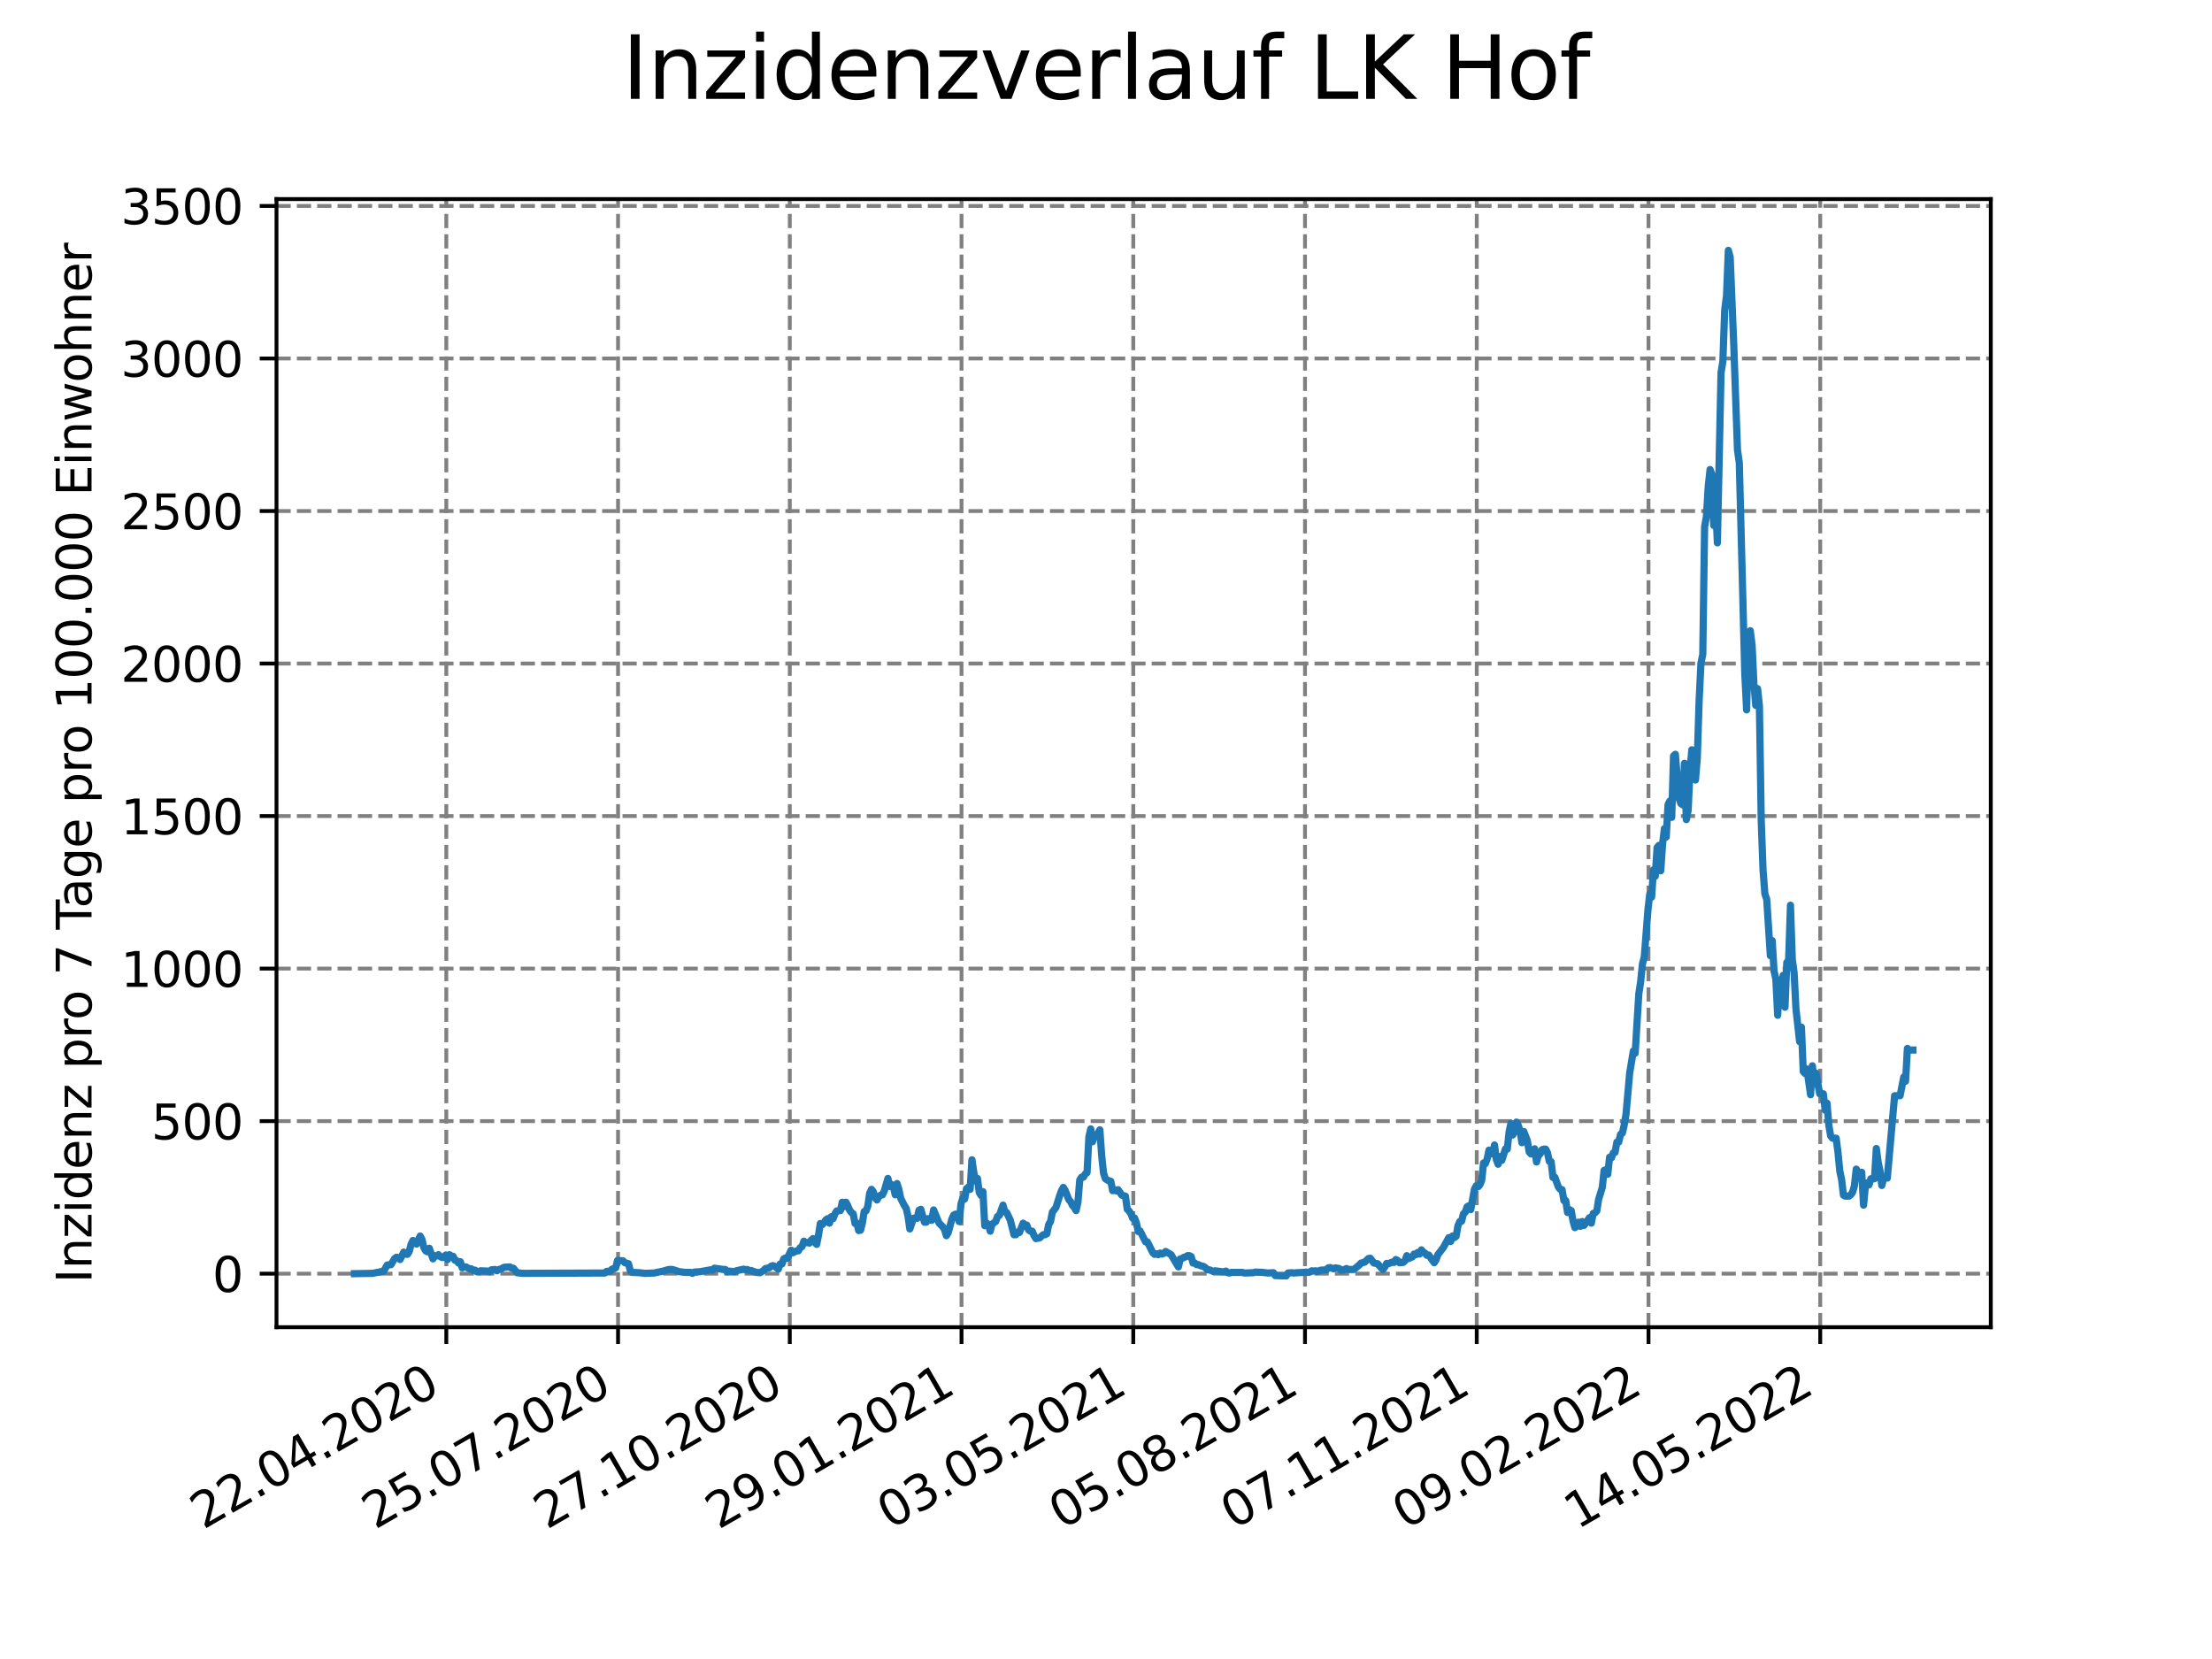 <?xml version="1.0" encoding="utf-8" standalone="no"?>
<!DOCTYPE svg PUBLIC "-//W3C//DTD SVG 1.1//EN"
  "http://www.w3.org/Graphics/SVG/1.1/DTD/svg11.dtd">
<svg xmlns:xlink="http://www.w3.org/1999/xlink" width="460.8pt" height="345.6pt" viewBox="0 0 460.8 345.6" xmlns="http://www.w3.org/2000/svg" version="1.1">
 <defs>
  <style type="text/css">*{stroke-linejoin: round; stroke-linecap: butt}</style>
 </defs>
 <g id="figure_1">
  <g id="patch_1">
   <path d="M 0 345.6 
L 460.8 345.6 
L 460.8 0 
L 0 0 
z
" style="fill: #ffffff"/>
  </g>
  <g id="axes_1">
   <g id="patch_2">
    <path d="M 57.6 276.48 
L 414.72 276.48 
L 414.72 41.472 
L 57.6 41.472 
z
" style="fill: #ffffff"/>
   </g>
   <g id="matplotlib.axis_1">
    <g id="xtick_1">
     <g id="line2d_1">
      <path d="M 92.974 276.48 
L 92.974 41.472 
" clip-path="url(#p536b5a954d)" style="fill: none; stroke-dasharray: 2.96,1.28; stroke-dashoffset: 0; stroke: #808080; stroke-width: 0.8"/>
     </g>
     <g id="line2d_2">
      <defs>
       <path id="m72739cb518" d="M 0 0 
L 0 3.5 
" style="stroke: #000000; stroke-width: 0.8"/>
      </defs>
      <g>
       <use xlink:href="#m72739cb518" x="92.974" y="276.48" style="stroke: #000000; stroke-width: 0.8"/>
      </g>
     </g>
     <g id="text_1">
      <!-- 22.04.2020 -->
      <g transform="translate(42.349 318.689)rotate(-30)scale(0.1 -0.1)">
       <defs>
        <path id="DejaVuSans-32" d="M 1228 531 
L 3431 531 
L 3431 0 
L 469 0 
L 469 531 
Q 828 903 1448 1529 
Q 2069 2156 2228 2338 
Q 2531 2678 2651 2914 
Q 2772 3150 2772 3378 
Q 2772 3750 2511 3984 
Q 2250 4219 1831 4219 
Q 1534 4219 1204 4116 
Q 875 4013 500 3803 
L 500 4441 
Q 881 4594 1212 4672 
Q 1544 4750 1819 4750 
Q 2544 4750 2975 4387 
Q 3406 4025 3406 3419 
Q 3406 3131 3298 2873 
Q 3191 2616 2906 2266 
Q 2828 2175 2409 1742 
Q 1991 1309 1228 531 
z
" transform="scale(0.016)"/>
        <path id="DejaVuSans-2e" d="M 684 794 
L 1344 794 
L 1344 0 
L 684 0 
L 684 794 
z
" transform="scale(0.016)"/>
        <path id="DejaVuSans-30" d="M 2034 4250 
Q 1547 4250 1301 3770 
Q 1056 3291 1056 2328 
Q 1056 1369 1301 889 
Q 1547 409 2034 409 
Q 2525 409 2770 889 
Q 3016 1369 3016 2328 
Q 3016 3291 2770 3770 
Q 2525 4250 2034 4250 
z
M 2034 4750 
Q 2819 4750 3233 4129 
Q 3647 3509 3647 2328 
Q 3647 1150 3233 529 
Q 2819 -91 2034 -91 
Q 1250 -91 836 529 
Q 422 1150 422 2328 
Q 422 3509 836 4129 
Q 1250 4750 2034 4750 
z
" transform="scale(0.016)"/>
        <path id="DejaVuSans-34" d="M 2419 4116 
L 825 1625 
L 2419 1625 
L 2419 4116 
z
M 2253 4666 
L 3047 4666 
L 3047 1625 
L 3713 1625 
L 3713 1100 
L 3047 1100 
L 3047 0 
L 2419 0 
L 2419 1100 
L 313 1100 
L 313 1709 
L 2253 4666 
z
" transform="scale(0.016)"/>
       </defs>
       <use xlink:href="#DejaVuSans-32"/>
       <use xlink:href="#DejaVuSans-32" x="63.623"/>
       <use xlink:href="#DejaVuSans-2e" x="127.246"/>
       <use xlink:href="#DejaVuSans-30" x="159.033"/>
       <use xlink:href="#DejaVuSans-34" x="222.656"/>
       <use xlink:href="#DejaVuSans-2e" x="286.279"/>
       <use xlink:href="#DejaVuSans-32" x="318.066"/>
       <use xlink:href="#DejaVuSans-30" x="381.689"/>
       <use xlink:href="#DejaVuSans-32" x="445.312"/>
       <use xlink:href="#DejaVuSans-30" x="508.936"/>
      </g>
     </g>
    </g>
    <g id="xtick_2">
     <g id="line2d_3">
      <path d="M 128.751 276.48 
L 128.751 41.472 
" clip-path="url(#p536b5a954d)" style="fill: none; stroke-dasharray: 2.96,1.28; stroke-dashoffset: 0; stroke: #808080; stroke-width: 0.8"/>
     </g>
     <g id="line2d_4">
      <g>
       <use xlink:href="#m72739cb518" x="128.751" y="276.48" style="stroke: #000000; stroke-width: 0.8"/>
      </g>
     </g>
     <g id="text_2">
      <!-- 25.07.2020 -->
      <g transform="translate(78.125 318.689)rotate(-30)scale(0.1 -0.1)">
       <defs>
        <path id="DejaVuSans-35" d="M 691 4666 
L 3169 4666 
L 3169 4134 
L 1269 4134 
L 1269 2991 
Q 1406 3038 1543 3061 
Q 1681 3084 1819 3084 
Q 2600 3084 3056 2656 
Q 3513 2228 3513 1497 
Q 3513 744 3044 326 
Q 2575 -91 1722 -91 
Q 1428 -91 1123 -41 
Q 819 9 494 109 
L 494 744 
Q 775 591 1075 516 
Q 1375 441 1709 441 
Q 2250 441 2565 725 
Q 2881 1009 2881 1497 
Q 2881 1984 2565 2268 
Q 2250 2553 1709 2553 
Q 1456 2553 1204 2497 
Q 953 2441 691 2322 
L 691 4666 
z
" transform="scale(0.016)"/>
        <path id="DejaVuSans-37" d="M 525 4666 
L 3525 4666 
L 3525 4397 
L 1831 0 
L 1172 0 
L 2766 4134 
L 525 4134 
L 525 4666 
z
" transform="scale(0.016)"/>
       </defs>
       <use xlink:href="#DejaVuSans-32"/>
       <use xlink:href="#DejaVuSans-35" x="63.623"/>
       <use xlink:href="#DejaVuSans-2e" x="127.246"/>
       <use xlink:href="#DejaVuSans-30" x="159.033"/>
       <use xlink:href="#DejaVuSans-37" x="222.656"/>
       <use xlink:href="#DejaVuSans-2e" x="286.279"/>
       <use xlink:href="#DejaVuSans-32" x="318.066"/>
       <use xlink:href="#DejaVuSans-30" x="381.689"/>
       <use xlink:href="#DejaVuSans-32" x="445.312"/>
       <use xlink:href="#DejaVuSans-30" x="508.936"/>
      </g>
     </g>
    </g>
    <g id="xtick_3">
     <g id="line2d_5">
      <path d="M 164.527 276.48 
L 164.527 41.472 
" clip-path="url(#p536b5a954d)" style="fill: none; stroke-dasharray: 2.96,1.28; stroke-dashoffset: 0; stroke: #808080; stroke-width: 0.8"/>
     </g>
     <g id="line2d_6">
      <g>
       <use xlink:href="#m72739cb518" x="164.527" y="276.48" style="stroke: #000000; stroke-width: 0.8"/>
      </g>
     </g>
     <g id="text_3">
      <!-- 27.10.2020 -->
      <g transform="translate(113.902 318.689)rotate(-30)scale(0.1 -0.1)">
       <defs>
        <path id="DejaVuSans-31" d="M 794 531 
L 1825 531 
L 1825 4091 
L 703 3866 
L 703 4441 
L 1819 4666 
L 2450 4666 
L 2450 531 
L 3481 531 
L 3481 0 
L 794 0 
L 794 531 
z
" transform="scale(0.016)"/>
       </defs>
       <use xlink:href="#DejaVuSans-32"/>
       <use xlink:href="#DejaVuSans-37" x="63.623"/>
       <use xlink:href="#DejaVuSans-2e" x="127.246"/>
       <use xlink:href="#DejaVuSans-31" x="159.033"/>
       <use xlink:href="#DejaVuSans-30" x="222.656"/>
       <use xlink:href="#DejaVuSans-2e" x="286.279"/>
       <use xlink:href="#DejaVuSans-32" x="318.066"/>
       <use xlink:href="#DejaVuSans-30" x="381.689"/>
       <use xlink:href="#DejaVuSans-32" x="445.312"/>
       <use xlink:href="#DejaVuSans-30" x="508.936"/>
      </g>
     </g>
    </g>
    <g id="xtick_4">
     <g id="line2d_7">
      <path d="M 200.304 276.48 
L 200.304 41.472 
" clip-path="url(#p536b5a954d)" style="fill: none; stroke-dasharray: 2.96,1.28; stroke-dashoffset: 0; stroke: #808080; stroke-width: 0.8"/>
     </g>
     <g id="line2d_8">
      <g>
       <use xlink:href="#m72739cb518" x="200.304" y="276.48" style="stroke: #000000; stroke-width: 0.8"/>
      </g>
     </g>
     <g id="text_4">
      <!-- 29.01.2021 -->
      <g transform="translate(149.679 318.689)rotate(-30)scale(0.1 -0.1)">
       <defs>
        <path id="DejaVuSans-39" d="M 703 97 
L 703 672 
Q 941 559 1184 500 
Q 1428 441 1663 441 
Q 2288 441 2617 861 
Q 2947 1281 2994 2138 
Q 2813 1869 2534 1725 
Q 2256 1581 1919 1581 
Q 1219 1581 811 2004 
Q 403 2428 403 3163 
Q 403 3881 828 4315 
Q 1253 4750 1959 4750 
Q 2769 4750 3195 4129 
Q 3622 3509 3622 2328 
Q 3622 1225 3098 567 
Q 2575 -91 1691 -91 
Q 1453 -91 1209 -44 
Q 966 3 703 97 
z
M 1959 2075 
Q 2384 2075 2632 2365 
Q 2881 2656 2881 3163 
Q 2881 3666 2632 3958 
Q 2384 4250 1959 4250 
Q 1534 4250 1286 3958 
Q 1038 3666 1038 3163 
Q 1038 2656 1286 2365 
Q 1534 2075 1959 2075 
z
" transform="scale(0.016)"/>
       </defs>
       <use xlink:href="#DejaVuSans-32"/>
       <use xlink:href="#DejaVuSans-39" x="63.623"/>
       <use xlink:href="#DejaVuSans-2e" x="127.246"/>
       <use xlink:href="#DejaVuSans-30" x="159.033"/>
       <use xlink:href="#DejaVuSans-31" x="222.656"/>
       <use xlink:href="#DejaVuSans-2e" x="286.279"/>
       <use xlink:href="#DejaVuSans-32" x="318.066"/>
       <use xlink:href="#DejaVuSans-30" x="381.689"/>
       <use xlink:href="#DejaVuSans-32" x="445.312"/>
       <use xlink:href="#DejaVuSans-31" x="508.936"/>
      </g>
     </g>
    </g>
    <g id="xtick_5">
     <g id="line2d_9">
      <path d="M 236.081 276.48 
L 236.081 41.472 
" clip-path="url(#p536b5a954d)" style="fill: none; stroke-dasharray: 2.96,1.28; stroke-dashoffset: 0; stroke: #808080; stroke-width: 0.8"/>
     </g>
     <g id="line2d_10">
      <g>
       <use xlink:href="#m72739cb518" x="236.081" y="276.48" style="stroke: #000000; stroke-width: 0.8"/>
      </g>
     </g>
     <g id="text_5">
      <!-- 03.05.2021 -->
      <g transform="translate(185.455 318.689)rotate(-30)scale(0.1 -0.1)">
       <defs>
        <path id="DejaVuSans-33" d="M 2597 2516 
Q 3050 2419 3304 2112 
Q 3559 1806 3559 1356 
Q 3559 666 3084 287 
Q 2609 -91 1734 -91 
Q 1441 -91 1130 -33 
Q 819 25 488 141 
L 488 750 
Q 750 597 1062 519 
Q 1375 441 1716 441 
Q 2309 441 2620 675 
Q 2931 909 2931 1356 
Q 2931 1769 2642 2001 
Q 2353 2234 1838 2234 
L 1294 2234 
L 1294 2753 
L 1863 2753 
Q 2328 2753 2575 2939 
Q 2822 3125 2822 3475 
Q 2822 3834 2567 4026 
Q 2313 4219 1838 4219 
Q 1578 4219 1281 4162 
Q 984 4106 628 3988 
L 628 4550 
Q 988 4650 1302 4700 
Q 1616 4750 1894 4750 
Q 2613 4750 3031 4423 
Q 3450 4097 3450 3541 
Q 3450 3153 3228 2886 
Q 3006 2619 2597 2516 
z
" transform="scale(0.016)"/>
       </defs>
       <use xlink:href="#DejaVuSans-30"/>
       <use xlink:href="#DejaVuSans-33" x="63.623"/>
       <use xlink:href="#DejaVuSans-2e" x="127.246"/>
       <use xlink:href="#DejaVuSans-30" x="159.033"/>
       <use xlink:href="#DejaVuSans-35" x="222.656"/>
       <use xlink:href="#DejaVuSans-2e" x="286.279"/>
       <use xlink:href="#DejaVuSans-32" x="318.066"/>
       <use xlink:href="#DejaVuSans-30" x="381.689"/>
       <use xlink:href="#DejaVuSans-32" x="445.312"/>
       <use xlink:href="#DejaVuSans-31" x="508.936"/>
      </g>
     </g>
    </g>
    <g id="xtick_6">
     <g id="line2d_11">
      <path d="M 271.857 276.48 
L 271.857 41.472 
" clip-path="url(#p536b5a954d)" style="fill: none; stroke-dasharray: 2.96,1.28; stroke-dashoffset: 0; stroke: #808080; stroke-width: 0.8"/>
     </g>
     <g id="line2d_12">
      <g>
       <use xlink:href="#m72739cb518" x="271.857" y="276.48" style="stroke: #000000; stroke-width: 0.8"/>
      </g>
     </g>
     <g id="text_6">
      <!-- 05.08.2021 -->
      <g transform="translate(221.232 318.689)rotate(-30)scale(0.1 -0.1)">
       <defs>
        <path id="DejaVuSans-38" d="M 2034 2216 
Q 1584 2216 1326 1975 
Q 1069 1734 1069 1313 
Q 1069 891 1326 650 
Q 1584 409 2034 409 
Q 2484 409 2743 651 
Q 3003 894 3003 1313 
Q 3003 1734 2745 1975 
Q 2488 2216 2034 2216 
z
M 1403 2484 
Q 997 2584 770 2862 
Q 544 3141 544 3541 
Q 544 4100 942 4425 
Q 1341 4750 2034 4750 
Q 2731 4750 3128 4425 
Q 3525 4100 3525 3541 
Q 3525 3141 3298 2862 
Q 3072 2584 2669 2484 
Q 3125 2378 3379 2068 
Q 3634 1759 3634 1313 
Q 3634 634 3220 271 
Q 2806 -91 2034 -91 
Q 1263 -91 848 271 
Q 434 634 434 1313 
Q 434 1759 690 2068 
Q 947 2378 1403 2484 
z
M 1172 3481 
Q 1172 3119 1398 2916 
Q 1625 2713 2034 2713 
Q 2441 2713 2670 2916 
Q 2900 3119 2900 3481 
Q 2900 3844 2670 4047 
Q 2441 4250 2034 4250 
Q 1625 4250 1398 4047 
Q 1172 3844 1172 3481 
z
" transform="scale(0.016)"/>
       </defs>
       <use xlink:href="#DejaVuSans-30"/>
       <use xlink:href="#DejaVuSans-35" x="63.623"/>
       <use xlink:href="#DejaVuSans-2e" x="127.246"/>
       <use xlink:href="#DejaVuSans-30" x="159.033"/>
       <use xlink:href="#DejaVuSans-38" x="222.656"/>
       <use xlink:href="#DejaVuSans-2e" x="286.279"/>
       <use xlink:href="#DejaVuSans-32" x="318.066"/>
       <use xlink:href="#DejaVuSans-30" x="381.689"/>
       <use xlink:href="#DejaVuSans-32" x="445.312"/>
       <use xlink:href="#DejaVuSans-31" x="508.936"/>
      </g>
     </g>
    </g>
    <g id="xtick_7">
     <g id="line2d_13">
      <path d="M 307.634 276.48 
L 307.634 41.472 
" clip-path="url(#p536b5a954d)" style="fill: none; stroke-dasharray: 2.96,1.28; stroke-dashoffset: 0; stroke: #808080; stroke-width: 0.8"/>
     </g>
     <g id="line2d_14">
      <g>
       <use xlink:href="#m72739cb518" x="307.634" y="276.48" style="stroke: #000000; stroke-width: 0.8"/>
      </g>
     </g>
     <g id="text_7">
      <!-- 07.11.2021 -->
      <g transform="translate(257.009 318.689)rotate(-30)scale(0.1 -0.1)">
       <use xlink:href="#DejaVuSans-30"/>
       <use xlink:href="#DejaVuSans-37" x="63.623"/>
       <use xlink:href="#DejaVuSans-2e" x="127.246"/>
       <use xlink:href="#DejaVuSans-31" x="159.033"/>
       <use xlink:href="#DejaVuSans-31" x="222.656"/>
       <use xlink:href="#DejaVuSans-2e" x="286.279"/>
       <use xlink:href="#DejaVuSans-32" x="318.066"/>
       <use xlink:href="#DejaVuSans-30" x="381.689"/>
       <use xlink:href="#DejaVuSans-32" x="445.312"/>
       <use xlink:href="#DejaVuSans-31" x="508.936"/>
      </g>
     </g>
    </g>
    <g id="xtick_8">
     <g id="line2d_15">
      <path d="M 343.411 276.48 
L 343.411 41.472 
" clip-path="url(#p536b5a954d)" style="fill: none; stroke-dasharray: 2.96,1.28; stroke-dashoffset: 0; stroke: #808080; stroke-width: 0.8"/>
     </g>
     <g id="line2d_16">
      <g>
       <use xlink:href="#m72739cb518" x="343.411" y="276.48" style="stroke: #000000; stroke-width: 0.8"/>
      </g>
     </g>
     <g id="text_8">
      <!-- 09.02.2022 -->
      <g transform="translate(292.786 318.689)rotate(-30)scale(0.1 -0.1)">
       <use xlink:href="#DejaVuSans-30"/>
       <use xlink:href="#DejaVuSans-39" x="63.623"/>
       <use xlink:href="#DejaVuSans-2e" x="127.246"/>
       <use xlink:href="#DejaVuSans-30" x="159.033"/>
       <use xlink:href="#DejaVuSans-32" x="222.656"/>
       <use xlink:href="#DejaVuSans-2e" x="286.279"/>
       <use xlink:href="#DejaVuSans-32" x="318.066"/>
       <use xlink:href="#DejaVuSans-30" x="381.689"/>
       <use xlink:href="#DejaVuSans-32" x="445.312"/>
       <use xlink:href="#DejaVuSans-32" x="508.936"/>
      </g>
     </g>
    </g>
    <g id="xtick_9">
     <g id="line2d_17">
      <path d="M 379.188 276.48 
L 379.188 41.472 
" clip-path="url(#p536b5a954d)" style="fill: none; stroke-dasharray: 2.96,1.28; stroke-dashoffset: 0; stroke: #808080; stroke-width: 0.8"/>
     </g>
     <g id="line2d_18">
      <g>
       <use xlink:href="#m72739cb518" x="379.188" y="276.48" style="stroke: #000000; stroke-width: 0.8"/>
      </g>
     </g>
     <g id="text_9">
      <!-- 14.05.2022 -->
      <g transform="translate(328.562 318.689)rotate(-30)scale(0.1 -0.1)">
       <use xlink:href="#DejaVuSans-31"/>
       <use xlink:href="#DejaVuSans-34" x="63.623"/>
       <use xlink:href="#DejaVuSans-2e" x="127.246"/>
       <use xlink:href="#DejaVuSans-30" x="159.033"/>
       <use xlink:href="#DejaVuSans-35" x="222.656"/>
       <use xlink:href="#DejaVuSans-2e" x="286.279"/>
       <use xlink:href="#DejaVuSans-32" x="318.066"/>
       <use xlink:href="#DejaVuSans-30" x="381.689"/>
       <use xlink:href="#DejaVuSans-32" x="445.312"/>
       <use xlink:href="#DejaVuSans-32" x="508.936"/>
      </g>
     </g>
    </g>
   </g>
   <g id="matplotlib.axis_2">
    <g id="ytick_1">
     <g id="line2d_19">
      <path d="M 57.6 265.329 
L 414.72 265.329 
" clip-path="url(#p536b5a954d)" style="fill: none; stroke-dasharray: 2.96,1.28; stroke-dashoffset: 0; stroke: #808080; stroke-width: 0.8"/>
     </g>
     <g id="line2d_20">
      <defs>
       <path id="mb95f1eff08" d="M 0 0 
L -3.5 0 
" style="stroke: #000000; stroke-width: 0.8"/>
      </defs>
      <g>
       <use xlink:href="#mb95f1eff08" x="57.6" y="265.329" style="stroke: #000000; stroke-width: 0.8"/>
      </g>
     </g>
     <g id="text_10">
      <!-- 0 -->
      <g transform="translate(44.237 269.128)scale(0.1 -0.1)">
       <use xlink:href="#DejaVuSans-30"/>
      </g>
     </g>
    </g>
    <g id="ytick_2">
     <g id="line2d_21">
      <path d="M 57.6 233.553 
L 414.72 233.553 
" clip-path="url(#p536b5a954d)" style="fill: none; stroke-dasharray: 2.96,1.28; stroke-dashoffset: 0; stroke: #808080; stroke-width: 0.8"/>
     </g>
     <g id="line2d_22">
      <g>
       <use xlink:href="#mb95f1eff08" x="57.6" y="233.553" style="stroke: #000000; stroke-width: 0.8"/>
      </g>
     </g>
     <g id="text_11">
      <!-- 500 -->
      <g transform="translate(31.512 237.352)scale(0.1 -0.1)">
       <use xlink:href="#DejaVuSans-35"/>
       <use xlink:href="#DejaVuSans-30" x="63.623"/>
       <use xlink:href="#DejaVuSans-30" x="127.246"/>
      </g>
     </g>
    </g>
    <g id="ytick_3">
     <g id="line2d_23">
      <path d="M 57.6 201.778 
L 414.72 201.778 
" clip-path="url(#p536b5a954d)" style="fill: none; stroke-dasharray: 2.96,1.28; stroke-dashoffset: 0; stroke: #808080; stroke-width: 0.8"/>
     </g>
     <g id="line2d_24">
      <g>
       <use xlink:href="#mb95f1eff08" x="57.6" y="201.778" style="stroke: #000000; stroke-width: 0.8"/>
      </g>
     </g>
     <g id="text_12">
      <!-- 1000 -->
      <g transform="translate(25.15 205.577)scale(0.1 -0.1)">
       <use xlink:href="#DejaVuSans-31"/>
       <use xlink:href="#DejaVuSans-30" x="63.623"/>
       <use xlink:href="#DejaVuSans-30" x="127.246"/>
       <use xlink:href="#DejaVuSans-30" x="190.869"/>
      </g>
     </g>
    </g>
    <g id="ytick_4">
     <g id="line2d_25">
      <path d="M 57.6 170.002 
L 414.72 170.002 
" clip-path="url(#p536b5a954d)" style="fill: none; stroke-dasharray: 2.96,1.28; stroke-dashoffset: 0; stroke: #808080; stroke-width: 0.8"/>
     </g>
     <g id="line2d_26">
      <g>
       <use xlink:href="#mb95f1eff08" x="57.6" y="170.002" style="stroke: #000000; stroke-width: 0.8"/>
      </g>
     </g>
     <g id="text_13">
      <!-- 1500 -->
      <g transform="translate(25.15 173.802)scale(0.1 -0.1)">
       <use xlink:href="#DejaVuSans-31"/>
       <use xlink:href="#DejaVuSans-35" x="63.623"/>
       <use xlink:href="#DejaVuSans-30" x="127.246"/>
       <use xlink:href="#DejaVuSans-30" x="190.869"/>
      </g>
     </g>
    </g>
    <g id="ytick_5">
     <g id="line2d_27">
      <path d="M 57.6 138.227 
L 414.72 138.227 
" clip-path="url(#p536b5a954d)" style="fill: none; stroke-dasharray: 2.96,1.28; stroke-dashoffset: 0; stroke: #808080; stroke-width: 0.8"/>
     </g>
     <g id="line2d_28">
      <g>
       <use xlink:href="#mb95f1eff08" x="57.6" y="138.227" style="stroke: #000000; stroke-width: 0.8"/>
      </g>
     </g>
     <g id="text_14">
      <!-- 2000 -->
      <g transform="translate(25.15 142.026)scale(0.1 -0.1)">
       <use xlink:href="#DejaVuSans-32"/>
       <use xlink:href="#DejaVuSans-30" x="63.623"/>
       <use xlink:href="#DejaVuSans-30" x="127.246"/>
       <use xlink:href="#DejaVuSans-30" x="190.869"/>
      </g>
     </g>
    </g>
    <g id="ytick_6">
     <g id="line2d_29">
      <path d="M 57.6 106.452 
L 414.72 106.452 
" clip-path="url(#p536b5a954d)" style="fill: none; stroke-dasharray: 2.96,1.28; stroke-dashoffset: 0; stroke: #808080; stroke-width: 0.8"/>
     </g>
     <g id="line2d_30">
      <g>
       <use xlink:href="#mb95f1eff08" x="57.6" y="106.452" style="stroke: #000000; stroke-width: 0.8"/>
      </g>
     </g>
     <g id="text_15">
      <!-- 2500 -->
      <g transform="translate(25.15 110.251)scale(0.1 -0.1)">
       <use xlink:href="#DejaVuSans-32"/>
       <use xlink:href="#DejaVuSans-35" x="63.623"/>
       <use xlink:href="#DejaVuSans-30" x="127.246"/>
       <use xlink:href="#DejaVuSans-30" x="190.869"/>
      </g>
     </g>
    </g>
    <g id="ytick_7">
     <g id="line2d_31">
      <path d="M 57.6 74.676 
L 414.72 74.676 
" clip-path="url(#p536b5a954d)" style="fill: none; stroke-dasharray: 2.96,1.28; stroke-dashoffset: 0; stroke: #808080; stroke-width: 0.8"/>
     </g>
     <g id="line2d_32">
      <g>
       <use xlink:href="#mb95f1eff08" x="57.6" y="74.676" style="stroke: #000000; stroke-width: 0.8"/>
      </g>
     </g>
     <g id="text_16">
      <!-- 3000 -->
      <g transform="translate(25.15 78.475)scale(0.1 -0.1)">
       <use xlink:href="#DejaVuSans-33"/>
       <use xlink:href="#DejaVuSans-30" x="63.623"/>
       <use xlink:href="#DejaVuSans-30" x="127.246"/>
       <use xlink:href="#DejaVuSans-30" x="190.869"/>
      </g>
     </g>
    </g>
    <g id="ytick_8">
     <g id="line2d_33">
      <path d="M 57.6 42.901 
L 414.72 42.901 
" clip-path="url(#p536b5a954d)" style="fill: none; stroke-dasharray: 2.96,1.28; stroke-dashoffset: 0; stroke: #808080; stroke-width: 0.8"/>
     </g>
     <g id="line2d_34">
      <g>
       <use xlink:href="#mb95f1eff08" x="57.6" y="42.901" style="stroke: #000000; stroke-width: 0.8"/>
      </g>
     </g>
     <g id="text_17">
      <!-- 3500 -->
      <g transform="translate(25.15 46.7)scale(0.1 -0.1)">
       <use xlink:href="#DejaVuSans-33"/>
       <use xlink:href="#DejaVuSans-35" x="63.623"/>
       <use xlink:href="#DejaVuSans-30" x="127.246"/>
       <use xlink:href="#DejaVuSans-30" x="190.869"/>
      </g>
     </g>
    </g>
    <g id="text_18">
     <!-- Inzidenz pro 7 Tage pro 100.000 Einwohner -->
     <g transform="translate(19.07 267.301)rotate(-90)scale(0.1 -0.1)">
      <defs>
       <path id="DejaVuSans-49" d="M 628 4666 
L 1259 4666 
L 1259 0 
L 628 0 
L 628 4666 
z
" transform="scale(0.016)"/>
       <path id="DejaVuSans-6e" d="M 3513 2113 
L 3513 0 
L 2938 0 
L 2938 2094 
Q 2938 2591 2744 2837 
Q 2550 3084 2163 3084 
Q 1697 3084 1428 2787 
Q 1159 2491 1159 1978 
L 1159 0 
L 581 0 
L 581 3500 
L 1159 3500 
L 1159 2956 
Q 1366 3272 1645 3428 
Q 1925 3584 2291 3584 
Q 2894 3584 3203 3211 
Q 3513 2838 3513 2113 
z
" transform="scale(0.016)"/>
       <path id="DejaVuSans-7a" d="M 353 3500 
L 3084 3500 
L 3084 2975 
L 922 459 
L 3084 459 
L 3084 0 
L 275 0 
L 275 525 
L 2438 3041 
L 353 3041 
L 353 3500 
z
" transform="scale(0.016)"/>
       <path id="DejaVuSans-69" d="M 603 3500 
L 1178 3500 
L 1178 0 
L 603 0 
L 603 3500 
z
M 603 4863 
L 1178 4863 
L 1178 4134 
L 603 4134 
L 603 4863 
z
" transform="scale(0.016)"/>
       <path id="DejaVuSans-64" d="M 2906 2969 
L 2906 4863 
L 3481 4863 
L 3481 0 
L 2906 0 
L 2906 525 
Q 2725 213 2448 61 
Q 2172 -91 1784 -91 
Q 1150 -91 751 415 
Q 353 922 353 1747 
Q 353 2572 751 3078 
Q 1150 3584 1784 3584 
Q 2172 3584 2448 3432 
Q 2725 3281 2906 2969 
z
M 947 1747 
Q 947 1113 1208 752 
Q 1469 391 1925 391 
Q 2381 391 2643 752 
Q 2906 1113 2906 1747 
Q 2906 2381 2643 2742 
Q 2381 3103 1925 3103 
Q 1469 3103 1208 2742 
Q 947 2381 947 1747 
z
" transform="scale(0.016)"/>
       <path id="DejaVuSans-65" d="M 3597 1894 
L 3597 1613 
L 953 1613 
Q 991 1019 1311 708 
Q 1631 397 2203 397 
Q 2534 397 2845 478 
Q 3156 559 3463 722 
L 3463 178 
Q 3153 47 2828 -22 
Q 2503 -91 2169 -91 
Q 1331 -91 842 396 
Q 353 884 353 1716 
Q 353 2575 817 3079 
Q 1281 3584 2069 3584 
Q 2775 3584 3186 3129 
Q 3597 2675 3597 1894 
z
M 3022 2063 
Q 3016 2534 2758 2815 
Q 2500 3097 2075 3097 
Q 1594 3097 1305 2825 
Q 1016 2553 972 2059 
L 3022 2063 
z
" transform="scale(0.016)"/>
       <path id="DejaVuSans-20" transform="scale(0.016)"/>
       <path id="DejaVuSans-70" d="M 1159 525 
L 1159 -1331 
L 581 -1331 
L 581 3500 
L 1159 3500 
L 1159 2969 
Q 1341 3281 1617 3432 
Q 1894 3584 2278 3584 
Q 2916 3584 3314 3078 
Q 3713 2572 3713 1747 
Q 3713 922 3314 415 
Q 2916 -91 2278 -91 
Q 1894 -91 1617 61 
Q 1341 213 1159 525 
z
M 3116 1747 
Q 3116 2381 2855 2742 
Q 2594 3103 2138 3103 
Q 1681 3103 1420 2742 
Q 1159 2381 1159 1747 
Q 1159 1113 1420 752 
Q 1681 391 2138 391 
Q 2594 391 2855 752 
Q 3116 1113 3116 1747 
z
" transform="scale(0.016)"/>
       <path id="DejaVuSans-72" d="M 2631 2963 
Q 2534 3019 2420 3045 
Q 2306 3072 2169 3072 
Q 1681 3072 1420 2755 
Q 1159 2438 1159 1844 
L 1159 0 
L 581 0 
L 581 3500 
L 1159 3500 
L 1159 2956 
Q 1341 3275 1631 3429 
Q 1922 3584 2338 3584 
Q 2397 3584 2469 3576 
Q 2541 3569 2628 3553 
L 2631 2963 
z
" transform="scale(0.016)"/>
       <path id="DejaVuSans-6f" d="M 1959 3097 
Q 1497 3097 1228 2736 
Q 959 2375 959 1747 
Q 959 1119 1226 758 
Q 1494 397 1959 397 
Q 2419 397 2687 759 
Q 2956 1122 2956 1747 
Q 2956 2369 2687 2733 
Q 2419 3097 1959 3097 
z
M 1959 3584 
Q 2709 3584 3137 3096 
Q 3566 2609 3566 1747 
Q 3566 888 3137 398 
Q 2709 -91 1959 -91 
Q 1206 -91 779 398 
Q 353 888 353 1747 
Q 353 2609 779 3096 
Q 1206 3584 1959 3584 
z
" transform="scale(0.016)"/>
       <path id="DejaVuSans-54" d="M -19 4666 
L 3928 4666 
L 3928 4134 
L 2272 4134 
L 2272 0 
L 1638 0 
L 1638 4134 
L -19 4134 
L -19 4666 
z
" transform="scale(0.016)"/>
       <path id="DejaVuSans-61" d="M 2194 1759 
Q 1497 1759 1228 1600 
Q 959 1441 959 1056 
Q 959 750 1161 570 
Q 1363 391 1709 391 
Q 2188 391 2477 730 
Q 2766 1069 2766 1631 
L 2766 1759 
L 2194 1759 
z
M 3341 1997 
L 3341 0 
L 2766 0 
L 2766 531 
Q 2569 213 2275 61 
Q 1981 -91 1556 -91 
Q 1019 -91 701 211 
Q 384 513 384 1019 
Q 384 1609 779 1909 
Q 1175 2209 1959 2209 
L 2766 2209 
L 2766 2266 
Q 2766 2663 2505 2880 
Q 2244 3097 1772 3097 
Q 1472 3097 1187 3025 
Q 903 2953 641 2809 
L 641 3341 
Q 956 3463 1253 3523 
Q 1550 3584 1831 3584 
Q 2591 3584 2966 3190 
Q 3341 2797 3341 1997 
z
" transform="scale(0.016)"/>
       <path id="DejaVuSans-67" d="M 2906 1791 
Q 2906 2416 2648 2759 
Q 2391 3103 1925 3103 
Q 1463 3103 1205 2759 
Q 947 2416 947 1791 
Q 947 1169 1205 825 
Q 1463 481 1925 481 
Q 2391 481 2648 825 
Q 2906 1169 2906 1791 
z
M 3481 434 
Q 3481 -459 3084 -895 
Q 2688 -1331 1869 -1331 
Q 1566 -1331 1297 -1286 
Q 1028 -1241 775 -1147 
L 775 -588 
Q 1028 -725 1275 -790 
Q 1522 -856 1778 -856 
Q 2344 -856 2625 -561 
Q 2906 -266 2906 331 
L 2906 616 
Q 2728 306 2450 153 
Q 2172 0 1784 0 
Q 1141 0 747 490 
Q 353 981 353 1791 
Q 353 2603 747 3093 
Q 1141 3584 1784 3584 
Q 2172 3584 2450 3431 
Q 2728 3278 2906 2969 
L 2906 3500 
L 3481 3500 
L 3481 434 
z
" transform="scale(0.016)"/>
       <path id="DejaVuSans-45" d="M 628 4666 
L 3578 4666 
L 3578 4134 
L 1259 4134 
L 1259 2753 
L 3481 2753 
L 3481 2222 
L 1259 2222 
L 1259 531 
L 3634 531 
L 3634 0 
L 628 0 
L 628 4666 
z
" transform="scale(0.016)"/>
       <path id="DejaVuSans-77" d="M 269 3500 
L 844 3500 
L 1563 769 
L 2278 3500 
L 2956 3500 
L 3675 769 
L 4391 3500 
L 4966 3500 
L 4050 0 
L 3372 0 
L 2619 2869 
L 1863 0 
L 1184 0 
L 269 3500 
z
" transform="scale(0.016)"/>
       <path id="DejaVuSans-68" d="M 3513 2113 
L 3513 0 
L 2938 0 
L 2938 2094 
Q 2938 2591 2744 2837 
Q 2550 3084 2163 3084 
Q 1697 3084 1428 2787 
Q 1159 2491 1159 1978 
L 1159 0 
L 581 0 
L 581 4863 
L 1159 4863 
L 1159 2956 
Q 1366 3272 1645 3428 
Q 1925 3584 2291 3584 
Q 2894 3584 3203 3211 
Q 3513 2838 3513 2113 
z
" transform="scale(0.016)"/>
      </defs>
      <use xlink:href="#DejaVuSans-49"/>
      <use xlink:href="#DejaVuSans-6e" x="29.492"/>
      <use xlink:href="#DejaVuSans-7a" x="92.871"/>
      <use xlink:href="#DejaVuSans-69" x="145.361"/>
      <use xlink:href="#DejaVuSans-64" x="173.145"/>
      <use xlink:href="#DejaVuSans-65" x="236.621"/>
      <use xlink:href="#DejaVuSans-6e" x="298.145"/>
      <use xlink:href="#DejaVuSans-7a" x="361.523"/>
      <use xlink:href="#DejaVuSans-20" x="414.014"/>
      <use xlink:href="#DejaVuSans-70" x="445.801"/>
      <use xlink:href="#DejaVuSans-72" x="509.277"/>
      <use xlink:href="#DejaVuSans-6f" x="548.141"/>
      <use xlink:href="#DejaVuSans-20" x="609.322"/>
      <use xlink:href="#DejaVuSans-37" x="641.109"/>
      <use xlink:href="#DejaVuSans-20" x="704.732"/>
      <use xlink:href="#DejaVuSans-54" x="736.52"/>
      <use xlink:href="#DejaVuSans-61" x="781.104"/>
      <use xlink:href="#DejaVuSans-67" x="842.383"/>
      <use xlink:href="#DejaVuSans-65" x="905.859"/>
      <use xlink:href="#DejaVuSans-20" x="967.383"/>
      <use xlink:href="#DejaVuSans-70" x="999.17"/>
      <use xlink:href="#DejaVuSans-72" x="1062.646"/>
      <use xlink:href="#DejaVuSans-6f" x="1101.51"/>
      <use xlink:href="#DejaVuSans-20" x="1162.691"/>
      <use xlink:href="#DejaVuSans-31" x="1194.479"/>
      <use xlink:href="#DejaVuSans-30" x="1258.102"/>
      <use xlink:href="#DejaVuSans-30" x="1321.725"/>
      <use xlink:href="#DejaVuSans-2e" x="1385.348"/>
      <use xlink:href="#DejaVuSans-30" x="1417.135"/>
      <use xlink:href="#DejaVuSans-30" x="1480.758"/>
      <use xlink:href="#DejaVuSans-30" x="1544.381"/>
      <use xlink:href="#DejaVuSans-20" x="1608.004"/>
      <use xlink:href="#DejaVuSans-45" x="1639.791"/>
      <use xlink:href="#DejaVuSans-69" x="1702.975"/>
      <use xlink:href="#DejaVuSans-6e" x="1730.758"/>
      <use xlink:href="#DejaVuSans-77" x="1794.137"/>
      <use xlink:href="#DejaVuSans-6f" x="1875.924"/>
      <use xlink:href="#DejaVuSans-68" x="1937.105"/>
      <use xlink:href="#DejaVuSans-6e" x="2000.484"/>
      <use xlink:href="#DejaVuSans-65" x="2063.863"/>
      <use xlink:href="#DejaVuSans-72" x="2125.387"/>
     </g>
    </g>
   </g>
   <g id="line2d_35">
    <path d="M 73.833 265.329 
L 77.639 265.262 
L 79.922 264.792 
L 80.684 263.519 
L 81.445 263.452 
L 82.206 262.178 
L 82.587 261.91 
L 82.967 261.977 
L 83.348 262.379 
L 84.109 260.837 
L 84.49 261.239 
L 84.87 261.306 
L 85.251 260.703 
L 85.631 259.228 
L 86.012 258.424 
L 86.393 258.558 
L 86.773 259.161 
L 87.534 257.485 
L 87.915 258.223 
L 88.296 259.899 
L 88.676 260.569 
L 89.057 260.77 
L 89.437 260.033 
L 90.199 262.245 
L 90.579 261.575 
L 90.96 261.642 
L 91.34 261.373 
L 91.721 261.776 
L 92.102 261.977 
L 92.482 261.91 
L 92.863 261.44 
L 93.243 262.379 
L 93.624 261.373 
L 94.005 261.642 
L 94.385 261.709 
L 94.766 262.513 
L 95.147 262.647 
L 95.527 263.116 
L 95.908 262.848 
L 96.288 264.122 
L 96.669 263.921 
L 97.05 263.921 
L 97.811 264.323 
L 98.191 264.323 
L 98.572 264.658 
L 98.953 264.591 
L 99.333 264.926 
L 99.714 264.993 
L 100.094 264.725 
L 101.617 264.792 
L 101.997 264.926 
L 102.378 264.524 
L 103.139 264.457 
L 103.52 264.725 
L 103.9 264.457 
L 104.281 264.39 
L 105.042 263.988 
L 106.184 263.921 
L 106.565 264.189 
L 106.945 264.189 
L 107.706 265.127 
L 108.848 265.262 
L 125.975 265.194 
L 126.356 264.859 
L 127.117 264.792 
L 127.498 264.39 
L 128.259 264.122 
L 128.64 262.58 
L 129.781 262.647 
L 130.162 263.049 
L 130.923 263.25 
L 131.304 264.725 
L 131.684 265.06 
L 133.207 265.127 
L 134.349 265.262 
L 136.252 265.194 
L 138.155 264.792 
L 139.296 264.457 
L 140.058 264.457 
L 141.58 264.926 
L 142.722 265.06 
L 143.864 265.06 
L 144.244 265.262 
L 144.625 264.993 
L 145.767 264.926 
L 148.05 264.524 
L 148.431 264.591 
L 148.812 264.189 
L 150.715 264.457 
L 151.095 264.457 
L 151.476 264.926 
L 151.856 264.792 
L 152.618 264.859 
L 152.998 264.926 
L 153.379 264.725 
L 154.901 264.39 
L 155.282 264.524 
L 155.662 264.457 
L 156.043 264.658 
L 156.424 264.658 
L 157.565 265.06 
L 158.327 265.127 
L 159.088 264.658 
L 159.468 264.256 
L 160.23 264.122 
L 160.61 263.787 
L 160.991 263.653 
L 161.371 263.787 
L 162.133 264.39 
L 162.513 263.317 
L 162.894 263.317 
L 163.274 262.245 
L 163.655 262.044 
L 164.036 262.111 
L 164.797 260.435 
L 165.178 260.971 
L 165.939 260.569 
L 166.319 260.569 
L 166.7 259.899 
L 167.081 259.698 
L 167.461 258.558 
L 167.842 258.893 
L 168.222 258.826 
L 168.603 258.96 
L 168.984 258.357 
L 169.364 258.022 
L 169.745 258.826 
L 170.125 259.228 
L 170.506 257.351 
L 170.887 254.871 
L 171.267 255.139 
L 171.648 254.737 
L 172.028 254.134 
L 172.409 253.865 
L 172.79 254.804 
L 173.17 253.463 
L 173.551 253.865 
L 173.931 252.86 
L 174.312 252.257 
L 175.073 252.19 
L 175.454 250.447 
L 175.834 251.385 
L 176.215 250.447 
L 176.596 251.117 
L 176.976 252.055 
L 177.357 252.592 
L 177.737 252.86 
L 178.118 254.871 
L 178.499 254.804 
L 178.879 256.346 
L 179.26 256.279 
L 179.64 254.804 
L 180.021 252.391 
L 180.402 252.257 
L 180.782 251.251 
L 181.163 248.57 
L 181.543 247.765 
L 181.924 248.234 
L 182.305 249.508 
L 182.685 249.977 
L 183.066 249.307 
L 183.446 248.972 
L 183.827 248.905 
L 184.208 248.1 
L 184.969 245.486 
L 185.349 247.162 
L 185.73 246.76 
L 186.111 247.296 
L 186.491 248.905 
L 186.872 246.558 
L 187.252 247.765 
L 187.633 249.642 
L 188.394 251.117 
L 188.775 251.72 
L 189.156 253.396 
L 189.536 256.011 
L 190.297 253.798 
L 190.678 253.731 
L 191.059 253.798 
L 191.439 252.122 
L 191.82 251.921 
L 192.581 254.603 
L 192.962 254.603 
L 193.342 253.865 
L 193.723 254.134 
L 194.103 254.201 
L 194.484 252.055 
L 195.626 254.804 
L 196.387 255.541 
L 196.768 256.145 
L 197.148 257.418 
L 197.529 256.815 
L 198.29 253.932 
L 198.671 253.128 
L 199.051 252.927 
L 199.432 253.195 
L 199.812 254.469 
L 200.193 250.782 
L 200.574 249.575 
L 200.954 249.776 
L 201.335 247.631 
L 201.715 247.296 
L 202.096 247.765 
L 202.477 241.598 
L 202.857 244.212 
L 203.238 246.022 
L 203.618 245.486 
L 203.999 248.436 
L 204.38 249.039 
L 204.76 248.234 
L 205.141 255.34 
L 205.521 254.804 
L 205.902 255.072 
L 206.283 256.48 
L 206.663 255.005 
L 207.424 254.469 
L 207.805 253.396 
L 208.186 253.195 
L 208.947 251.05 
L 209.327 252.458 
L 209.708 252.592 
L 210.469 254.201 
L 211.23 257.217 
L 211.611 257.217 
L 211.992 256.681 
L 212.372 256.748 
L 213.134 254.804 
L 213.514 255.139 
L 213.895 255.206 
L 214.275 256.212 
L 214.656 256.48 
L 215.037 256.48 
L 215.417 257.418 
L 215.798 258.022 
L 216.559 257.888 
L 217.32 257.217 
L 217.701 257.217 
L 218.081 257.016 
L 218.462 255.072 
L 218.843 254.469 
L 219.223 252.525 
L 219.984 251.519 
L 220.746 249.106 
L 221.126 248.033 
L 221.507 247.363 
L 221.887 247.966 
L 222.649 249.91 
L 223.029 250.313 
L 223.41 251.117 
L 223.79 251.519 
L 224.171 252.19 
L 224.552 250.447 
L 224.932 245.821 
L 225.313 245.218 
L 225.693 245.218 
L 226.074 244.547 
L 226.455 244.279 
L 226.835 236.838 
L 227.216 235.162 
L 227.596 237.844 
L 227.977 236.637 
L 228.358 236.704 
L 229.119 235.363 
L 229.499 240.726 
L 229.88 244.346 
L 230.261 245.553 
L 231.022 246.022 
L 231.402 246.089 
L 231.783 248.033 
L 232.164 247.832 
L 232.544 248.1 
L 232.925 247.832 
L 233.686 248.972 
L 234.447 249.173 
L 234.828 251.921 
L 235.208 252.257 
L 235.589 252.86 
L 235.97 253.798 
L 236.35 253.731 
L 236.731 254.737 
L 237.112 256.547 
L 237.492 256.413 
L 238.634 258.692 
L 239.015 258.692 
L 240.156 260.971 
L 240.537 261.306 
L 240.918 261.172 
L 241.298 261.373 
L 241.679 261.038 
L 242.059 261.239 
L 242.44 261.105 
L 242.821 260.703 
L 243.962 261.373 
L 245.485 263.921 
L 245.865 262.245 
L 246.246 262.178 
L 246.627 261.91 
L 247.007 261.843 
L 247.388 261.575 
L 247.768 261.575 
L 248.149 261.776 
L 248.53 263.116 
L 248.91 263.116 
L 249.291 263.452 
L 249.671 263.452 
L 250.052 263.653 
L 250.813 263.854 
L 251.574 264.524 
L 251.955 264.524 
L 252.716 264.859 
L 253.097 264.725 
L 254.619 264.926 
L 255 264.926 
L 255.38 264.792 
L 255.761 265.127 
L 256.142 265.194 
L 256.522 265.06 
L 258.806 265.06 
L 259.186 265.194 
L 261.09 265.127 
L 261.47 264.993 
L 262.993 265.06 
L 264.134 265.194 
L 265.276 265.127 
L 265.657 265.731 
L 267.94 265.798 
L 268.321 265.194 
L 269.082 265.127 
L 269.463 265.194 
L 270.224 265.127 
L 271.746 265.06 
L 272.127 264.993 
L 272.508 265.06 
L 272.888 264.993 
L 273.269 264.725 
L 273.649 264.792 
L 274.03 264.725 
L 274.411 264.859 
L 275.172 264.591 
L 276.314 264.524 
L 276.694 264.122 
L 277.075 264.055 
L 277.836 264.323 
L 278.217 264.122 
L 278.978 264.256 
L 279.358 264.591 
L 279.739 264.591 
L 280.5 264.256 
L 280.881 264.457 
L 282.023 264.457 
L 283.164 263.519 
L 283.545 263.116 
L 284.306 262.915 
L 285.068 262.178 
L 285.448 262.111 
L 286.209 263.116 
L 286.971 263.25 
L 287.732 264.122 
L 288.112 264.457 
L 288.493 263.921 
L 288.874 263.183 
L 289.254 263.25 
L 290.015 262.915 
L 290.396 262.982 
L 290.777 262.379 
L 291.157 262.58 
L 291.538 263.049 
L 292.299 262.982 
L 292.68 262.647 
L 293.06 261.575 
L 293.441 262.178 
L 294.202 261.843 
L 294.583 261.239 
L 294.963 261.373 
L 295.344 260.904 
L 295.724 261.239 
L 296.105 260.368 
L 296.486 260.837 
L 296.866 261.038 
L 297.247 261.508 
L 297.627 261.44 
L 298.769 263.049 
L 299.15 262.446 
L 299.53 261.373 
L 300.672 259.899 
L 301.814 257.821 
L 302.195 258.625 
L 302.575 257.485 
L 302.956 257.821 
L 303.336 257.552 
L 303.717 255.34 
L 304.098 254.469 
L 304.478 254.402 
L 304.859 252.86 
L 305.239 252.525 
L 305.62 251.385 
L 306.001 251.184 
L 306.381 251.988 
L 307.142 247.765 
L 307.523 247.028 
L 307.904 247.229 
L 308.284 246.827 
L 308.665 245.888 
L 309.046 242.268 
L 309.426 242.402 
L 309.807 241.397 
L 310.187 239.587 
L 310.949 240.391 
L 311.329 238.514 
L 311.71 241.531 
L 312.09 242.536 
L 312.471 240.927 
L 312.852 241.732 
L 313.613 239.319 
L 313.993 239.386 
L 314.374 235.766 
L 314.755 234.023 
L 315.135 236.436 
L 315.516 235.699 
L 315.896 233.755 
L 316.277 234.425 
L 316.658 235.565 
L 317.038 238.045 
L 317.419 235.699 
L 318.18 237.643 
L 318.561 239.989 
L 318.941 240.391 
L 319.322 240.19 
L 319.702 239.319 
L 320.083 242.067 
L 320.464 240.726 
L 320.844 240.391 
L 321.225 239.52 
L 321.605 239.386 
L 321.986 239.386 
L 322.367 240.123 
L 322.747 241.933 
L 323.128 242 
L 323.508 245.285 
L 323.889 245.218 
L 324.65 247.296 
L 325.031 247.765 
L 325.411 247.832 
L 325.792 250.111 
L 326.173 250.111 
L 326.553 252.592 
L 326.934 251.988 
L 327.314 252.19 
L 327.695 254.402 
L 328.076 255.742 
L 328.456 255.407 
L 328.837 254.603 
L 329.217 255.474 
L 329.598 254.469 
L 329.979 255.273 
L 331.121 253.664 
L 331.501 254.804 
L 331.882 252.793 
L 332.262 252.659 
L 332.643 252.257 
L 333.024 249.843 
L 333.785 247.363 
L 334.165 243.81 
L 334.546 243.676 
L 334.927 244.614 
L 335.307 241.062 
L 335.688 241.196 
L 336.068 240.19 
L 336.449 240.056 
L 336.83 237.911 
L 337.21 237.911 
L 337.591 236.302 
L 337.971 236.034 
L 338.352 234.358 
L 338.733 232.079 
L 339.494 223.498 
L 340.255 218.94 
L 340.636 219.409 
L 341.397 207.007 
L 341.777 204.527 
L 342.158 200.773 
L 342.539 199.298 
L 343.3 189.511 
L 343.68 186.226 
L 344.061 186.896 
L 344.442 181.198 
L 344.822 182.539 
L 345.203 176.573 
L 345.583 176.104 
L 345.964 181.4 
L 346.345 175.836 
L 346.725 172.618 
L 347.106 174.361 
L 347.486 167.59 
L 347.867 166.853 
L 348.248 170.272 
L 348.628 157.468 
L 349.009 157.133 
L 349.77 166.316 
L 350.151 167.389 
L 350.531 167.657 
L 350.912 159.01 
L 351.292 170.741 
L 351.673 168.797 
L 352.054 160.417 
L 352.434 156.194 
L 352.815 158.607 
L 353.195 162.495 
L 353.576 157.937 
L 353.957 146.005 
L 354.337 138.161 
L 354.718 136.351 
L 355.099 109.738 
L 355.479 107.593 
L 355.86 101.292 
L 356.24 97.806 
L 356.621 98.878 
L 357.002 109.47 
L 357.382 104.71 
L 357.763 113.09 
L 358.524 77.628 
L 358.905 75.282 
L 359.285 64.623 
L 359.666 61.606 
L 360.046 52.154 
L 360.427 53.562 
L 361.188 72.198 
L 361.949 93.716 
L 362.33 96.465 
L 363.472 140.306 
L 363.852 147.882 
L 364.233 133.067 
L 364.614 131.391 
L 364.994 134.407 
L 365.375 142.519 
L 365.755 146.943 
L 366.136 143.457 
L 366.517 147.01 
L 366.897 170.942 
L 367.278 181.332 
L 367.658 186.226 
L 368.039 187.299 
L 368.8 199.097 
L 369.181 195.946 
L 369.561 202.248 
L 369.942 203.991 
L 370.323 211.499 
L 370.703 204.192 
L 371.084 205.868 
L 371.464 203.186 
L 371.845 209.823 
L 372.226 200.505 
L 372.606 200.036 
L 372.987 188.572 
L 373.367 199.834 
L 373.748 202.65 
L 374.129 210.158 
L 374.89 216.996 
L 375.27 213.979 
L 375.651 223.23 
L 376.032 223.632 
L 376.412 222.694 
L 377.173 228.057 
L 377.554 222.023 
L 377.935 225.71 
L 378.315 223.565 
L 379.077 227.855 
L 379.838 227.855 
L 380.218 231.274 
L 380.599 229.8 
L 380.98 234.425 
L 381.36 236.637 
L 381.741 237.106 
L 382.502 237.106 
L 382.883 240.056 
L 383.263 243.944 
L 383.644 245.754 
L 384.024 248.972 
L 384.405 249.173 
L 385.166 249.173 
L 385.547 248.905 
L 385.927 248.368 
L 386.308 247.028 
L 386.689 243.542 
L 387.069 244.212 
L 387.83 244.212 
L 388.211 251.05 
L 388.592 247.095 
L 388.972 246.424 
L 389.353 246.827 
L 389.733 245.553 
L 390.495 245.553 
L 390.875 239.252 
L 391.256 242.134 
L 391.636 243.877 
L 392.017 246.961 
L 392.398 245.419 
L 393.159 245.419 
L 394.681 228.258 
L 395.823 228.258 
L 396.584 224.37 
L 396.965 225.241 
L 397.345 218.403 
L 397.726 218.739 
L 398.487 218.739 
L 398.487 218.739 
" clip-path="url(#p536b5a954d)" style="fill: none; stroke: #1f77b4; stroke-width: 1.5; stroke-linecap: square"/>
   </g>
   <g id="patch_3">
    <path d="M 57.6 276.48 
L 57.6 41.472 
" style="fill: none; stroke: #000000; stroke-width: 0.8; stroke-linejoin: miter; stroke-linecap: square"/>
   </g>
   <g id="patch_4">
    <path d="M 414.72 276.48 
L 414.72 41.472 
" style="fill: none; stroke: #000000; stroke-width: 0.8; stroke-linejoin: miter; stroke-linecap: square"/>
   </g>
   <g id="patch_5">
    <path d="M 57.6 276.48 
L 414.72 276.48 
" style="fill: none; stroke: #000000; stroke-width: 0.8; stroke-linejoin: miter; stroke-linecap: square"/>
   </g>
   <g id="patch_6">
    <path d="M 57.6 41.472 
L 414.72 41.472 
" style="fill: none; stroke: #000000; stroke-width: 0.8; stroke-linejoin: miter; stroke-linecap: square"/>
   </g>
  </g>
  <g id="text_19">
   <!-- Inzidenzverlauf LK Hof -->
   <g transform="translate(129.606 20.589)scale(0.18 -0.18)">
    <defs>
     <path id="DejaVuSans-76" d="M 191 3500 
L 800 3500 
L 1894 563 
L 2988 3500 
L 3597 3500 
L 2284 0 
L 1503 0 
L 191 3500 
z
" transform="scale(0.016)"/>
     <path id="DejaVuSans-6c" d="M 603 4863 
L 1178 4863 
L 1178 0 
L 603 0 
L 603 4863 
z
" transform="scale(0.016)"/>
     <path id="DejaVuSans-75" d="M 544 1381 
L 544 3500 
L 1119 3500 
L 1119 1403 
Q 1119 906 1312 657 
Q 1506 409 1894 409 
Q 2359 409 2629 706 
Q 2900 1003 2900 1516 
L 2900 3500 
L 3475 3500 
L 3475 0 
L 2900 0 
L 2900 538 
Q 2691 219 2414 64 
Q 2138 -91 1772 -91 
Q 1169 -91 856 284 
Q 544 659 544 1381 
z
M 1991 3584 
L 1991 3584 
z
" transform="scale(0.016)"/>
     <path id="DejaVuSans-66" d="M 2375 4863 
L 2375 4384 
L 1825 4384 
Q 1516 4384 1395 4259 
Q 1275 4134 1275 3809 
L 1275 3500 
L 2222 3500 
L 2222 3053 
L 1275 3053 
L 1275 0 
L 697 0 
L 697 3053 
L 147 3053 
L 147 3500 
L 697 3500 
L 697 3744 
Q 697 4328 969 4595 
Q 1241 4863 1831 4863 
L 2375 4863 
z
" transform="scale(0.016)"/>
     <path id="DejaVuSans-4c" d="M 628 4666 
L 1259 4666 
L 1259 531 
L 3531 531 
L 3531 0 
L 628 0 
L 628 4666 
z
" transform="scale(0.016)"/>
     <path id="DejaVuSans-4b" d="M 628 4666 
L 1259 4666 
L 1259 2694 
L 3353 4666 
L 4166 4666 
L 1850 2491 
L 4331 0 
L 3500 0 
L 1259 2247 
L 1259 0 
L 628 0 
L 628 4666 
z
" transform="scale(0.016)"/>
     <path id="DejaVuSans-48" d="M 628 4666 
L 1259 4666 
L 1259 2753 
L 3553 2753 
L 3553 4666 
L 4184 4666 
L 4184 0 
L 3553 0 
L 3553 2222 
L 1259 2222 
L 1259 0 
L 628 0 
L 628 4666 
z
" transform="scale(0.016)"/>
    </defs>
    <use xlink:href="#DejaVuSans-49"/>
    <use xlink:href="#DejaVuSans-6e" x="29.492"/>
    <use xlink:href="#DejaVuSans-7a" x="92.871"/>
    <use xlink:href="#DejaVuSans-69" x="145.361"/>
    <use xlink:href="#DejaVuSans-64" x="173.145"/>
    <use xlink:href="#DejaVuSans-65" x="236.621"/>
    <use xlink:href="#DejaVuSans-6e" x="298.145"/>
    <use xlink:href="#DejaVuSans-7a" x="361.523"/>
    <use xlink:href="#DejaVuSans-76" x="414.014"/>
    <use xlink:href="#DejaVuSans-65" x="473.193"/>
    <use xlink:href="#DejaVuSans-72" x="534.717"/>
    <use xlink:href="#DejaVuSans-6c" x="575.83"/>
    <use xlink:href="#DejaVuSans-61" x="603.613"/>
    <use xlink:href="#DejaVuSans-75" x="664.893"/>
    <use xlink:href="#DejaVuSans-66" x="728.271"/>
    <use xlink:href="#DejaVuSans-20" x="763.477"/>
    <use xlink:href="#DejaVuSans-4c" x="795.264"/>
    <use xlink:href="#DejaVuSans-4b" x="850.977"/>
    <use xlink:href="#DejaVuSans-20" x="916.553"/>
    <use xlink:href="#DejaVuSans-48" x="948.34"/>
    <use xlink:href="#DejaVuSans-6f" x="1023.535"/>
    <use xlink:href="#DejaVuSans-66" x="1084.717"/>
   </g>
  </g>
 </g>
 <defs>
  <clipPath id="p536b5a954d">
   <rect x="57.6" y="41.472" width="357.12" height="235.008"/>
  </clipPath>
 </defs>
</svg>
